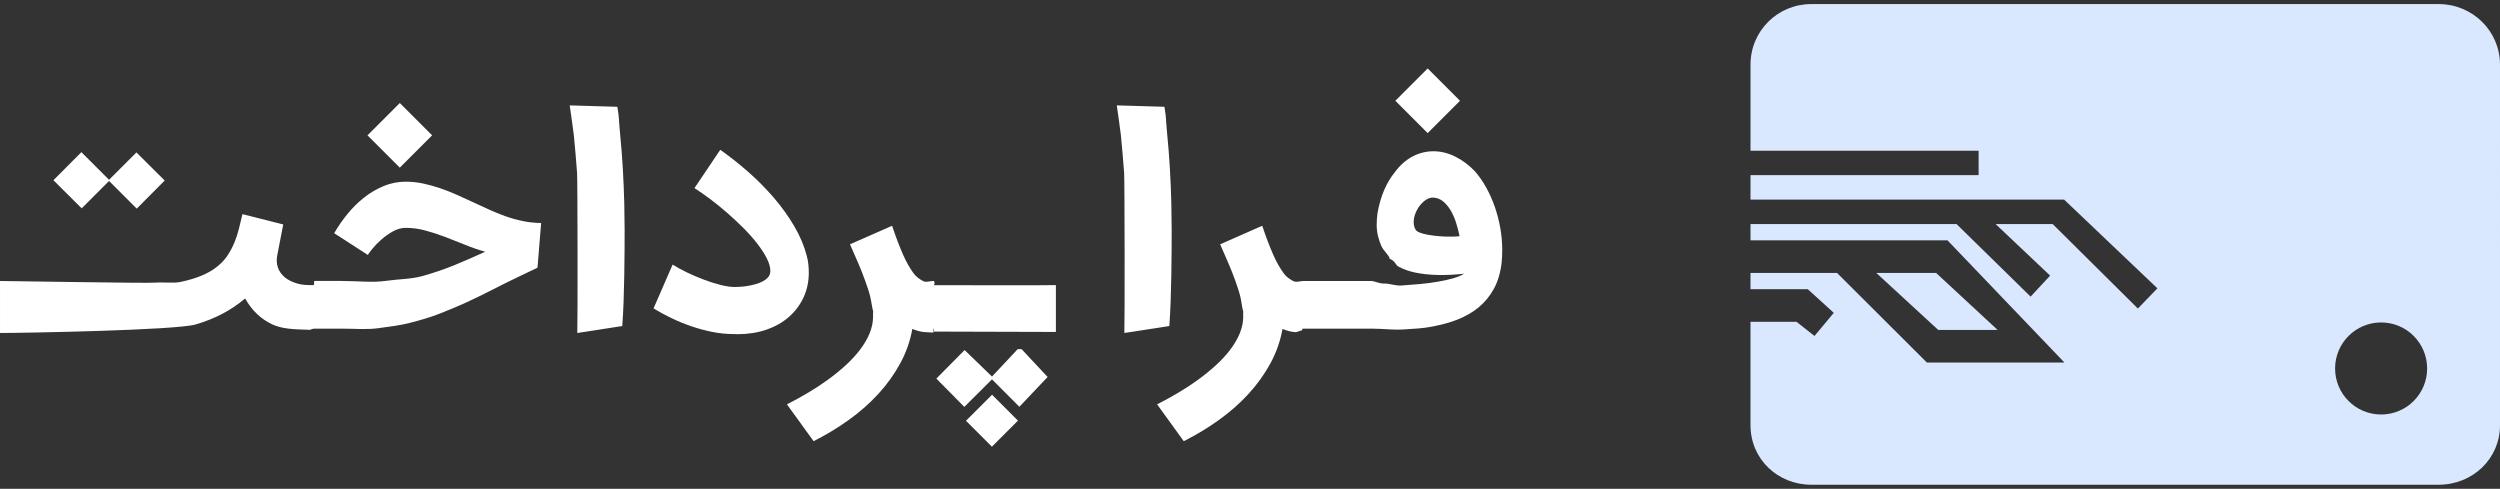 <?xml version="1.0" encoding="utf-8"?>
<!-- Generator: Adobe Illustrator 17.0.0, SVG Export Plug-In . SVG Version: 6.00 Build 0)  -->
<!DOCTYPE svg PUBLIC "-//W3C//DTD SVG 1.1//EN" "http://www.w3.org/Graphics/SVG/1.1/DTD/svg11.dtd">
<svg version="1.1" id="Layer_1" xmlns="http://www.w3.org/2000/svg" xmlns:xlink="http://www.w3.org/1999/xlink" x="0px" y="0px"
	 width="306.871px" height="60px" viewBox="36.832 0 306.871 60" enable-background="new 36.832 0 306.871 60" xml:space="preserve"
	>
<rect x="36.832" y="0" width="306.871" height="60" fill="#333333" stroke="none"/>
<g>
	<path fill="#DAE8FF" d="M336.171,0.5h-27.483h-10.924h-38.59c-4.143,0-7.47,3.296-7.47,7.439V18.5h28v3h-28v3h38.494l11.451,10.892
		l-2.397,2.482L288.794,27.5h-7.008l6.696,6.332l-2.397,2.579l-9.093-8.911h-25.288v2h24.179l14.355,15h-16.882l-11.033-11h-10.619
		v2h7.03l3.193,2.899l-2.369,2.84l-2.204-1.739h-5.65v12.697c0,4.143,3.327,7.303,7.47,7.303h42.168h7.345h27.483
		c4.143,0,7.533-3.159,7.533-7.303V7.939C343.704,3.796,340.314,0.5,336.171,0.5z M329.11,50.879c-3.12,0-5.65-2.53-5.65-5.65
		c0-3.12,2.53-5.65,5.65-5.65s5.65,2.53,5.65,5.65C334.76,48.35,332.231,50.879,329.11,50.879z"/>
	<polygon fill="#DAE8FF" points="282.037,40.5 274.482,33.5 267.14,33.5 274.749,40.5 	"/>
</g>
<g>
	<polygon fill="#FFFFFF" points="50.219,22.213 53.615,25.61 57.047,22.16 53.579,18.71 50.219,22.07 46.822,18.675 43.39,22.124 
		46.858,25.574 	"/>
	<path fill="#FFFFFF" d="M98.841,26.53c-0.679-0.244-1.338-0.513-1.975-0.804c-0.638-0.292-1.278-0.587-1.922-0.885
		c-0.667-0.309-1.34-0.617-2.02-0.921c-0.679-0.304-1.367-0.575-2.064-0.814c-0.697-0.238-1.397-0.432-2.1-0.581
		c-0.703-0.149-1.406-0.223-2.11-0.223c-0.953,0-1.862,0.179-2.726,0.536c-0.864,0.358-1.668,0.831-2.413,1.421
		c-0.745,0.589-1.427,1.267-2.047,2.029c-0.62,0.763-1.156,1.544-1.609,2.341l4.129,2.663c0.072-0.131,0.253-0.378,0.545-0.742
		c0.292-0.363,0.652-0.736,1.081-1.117s0.906-0.721,1.43-1.018c0.524-0.298,1.06-0.447,1.609-0.447c0.799,0,1.603,0.11,2.413,0.331
		c0.81,0.221,1.624,0.486,2.44,0.795c0.816,0.31,1.632,0.631,2.449,0.965c0.816,0.334,1.63,0.614,2.44,0.84
		c-1.216,0.56-2.452,1.1-3.709,1.618c-1.258,0.518-2.589,0.974-3.995,1.367c-1.406,0.393-2.917,0.365-4.531,0.597
		c-1.615,0.232-3.387,0.007-5.318,0.007h-3.432c-0.009,0-0.018,0.343-0.027,0.343c-0.009,0-0.018,0.17-0.027,0.17
		c-0.775,0-1.466-0.013-2.074-0.21c-0.608-0.196-1.108-0.422-1.502-0.762c-0.393-0.339-0.671-0.721-0.831-1.185
		c-0.161-0.464-0.188-0.961-0.08-1.508l0.733-3.784l-5.005-1.267c-0.143,0.608-0.289,1.211-0.438,1.807
		c-0.149,0.596-0.337,1.166-0.563,1.707c-0.227,0.543-0.501,1.058-0.822,1.546c-0.322,0.489-0.732,0.936-1.233,1.34
		c-0.549,0.453-1.207,0.838-1.975,1.153c-0.768,0.316-1.626,0.572-2.574,0.768c-0.947,0.196-1.981-0.002-3.101,0.088
		s-17.968-0.207-19.219-0.207c-0.036,0,0.165,0,0.165,0v6.382c0,0-0.065,0.002-0.028,0.003c3.206,0,21.602-0.345,24.004-1.037
		c2.401-0.691,4.413-1.758,6.106-3.199c0.858,1.502,1.952,2.527,3.317,3.171c1.231,0.58,2.7,0.62,4.42,0.669
		c0.246,0.067,0.491-0.135,0.755-0.135h0.143h3.289c1.573,0,3.05,0.141,4.433-0.056c1.382-0.196,2.693-0.339,3.932-0.667
		c1.239-0.328,2.422-0.656,3.548-1.102c1.126-0.447,2.223-0.888,3.289-1.382c1.066-0.494,2.112-0.992,3.137-1.523
		c1.025-0.53,2.055-1.039,3.092-1.539l2.539-1.212l0.447-5.486c-0.81-0.012-1.579-0.094-2.306-0.249
		C100.223,26.974,99.52,26.775,98.841,26.53z"/>
	
		<rect x="83.093" y="13.795" transform="matrix(-0.707 -0.707 0.707 -0.707 134.901 89.08)" fill="#FFFFFF" width="5.612" height="5.612"/>
	<path fill="#FFFFFF" d="M135.467,36.504c0.429-0.923,0.644-1.94,0.644-3.048c0-0.322-0.018-0.658-0.054-1.01
		c-0.036-0.351-0.101-0.7-0.197-1.045c-0.31-1.203-0.816-2.407-1.519-3.611c-0.703-1.203-1.537-2.368-2.503-3.494
		c-0.965-1.126-2.017-2.19-3.155-3.191c-1.138-1.001-2.285-1.906-3.441-2.717l-3.164,4.701c0.584,0.37,1.222,0.814,1.912,1.332
		c0.691,0.518,1.382,1.079,2.074,1.681c0.691,0.602,1.361,1.227,2.011,1.877s1.222,1.294,1.716,1.931
		c0.494,0.638,0.887,1.248,1.18,1.832c0.292,0.584,0.431,1.108,0.42,1.573c-0.012,0.274-0.101,0.509-0.268,0.706
		s-0.385,0.366-0.652,0.509c-0.268,0.143-0.563,0.259-0.885,0.349c-0.322,0.089-0.641,0.161-0.957,0.215
		c-0.316,0.054-0.617,0.089-0.903,0.107c-0.286,0.018-0.518,0.027-0.697,0.027c-0.489,0-1.067-0.084-1.734-0.25
		c-0.667-0.166-1.355-0.385-2.064-0.652c-0.709-0.268-1.401-0.563-2.074-0.885s-1.26-0.644-1.761-0.965l-2.341,5.381
		c0.679,0.417,1.415,0.817,2.207,1.197c0.793,0.381,1.609,0.715,2.449,1.001c0.84,0.286,1.692,0.515,2.556,0.688
		c0.864,0.172,1.707,0.259,2.529,0.259c0.095,0,0.191,0.003,0.286,0.009c0.095,0.006,0.191,0.009,0.286,0.009
		c1.287,0,2.467-0.185,3.539-0.554c1.073-0.37,1.993-0.891,2.762-1.564C134.439,38.227,135.038,37.428,135.467,36.504z"/>
	<path fill="#FFFFFF" d="M180.367,40.017c0.072-1.001,0.125-2.025,0.161-3.075c0.036-1.049,0.063-2.085,0.08-3.111
		s0.029-2.013,0.036-2.968c0.006-0.953,0.009-1.841,0.009-2.663c0-0.906-0.015-1.996-0.044-3.271
		c-0.03-1.275-0.087-2.655-0.17-4.138c-0.084-1.483-0.206-3.035-0.366-4.657c-0.161-1.62-0.047-1.43-0.309-3.027l-5.849-0.172
		c0.095,0.584,0.185,1.343,0.268,1.885c0.084,0.543,0.161,1.124,0.232,1.743c0.072,0.62,0.337,3.658,0.402,4.647
		c0.065,0.989,0.086,18.685,0.027,19.662L180.367,40.017z"/>
	<path fill="#FFFFFF" d="M113.288,20.793c-0.084-1.483-0.206-3.035-0.366-4.657c-0.161-1.62-0.047-1.43-0.309-3.027l-5.849-0.172
		c0.095,0.584,0.185,1.343,0.268,1.885c0.084,0.543,0.161,1.124,0.232,1.743c0.072,0.62,0.337,3.658,0.402,4.647
		c0.065,0.989,0.086,18.685,0.027,19.662l5.524-0.858c0.072-1.001,0.125-2.025,0.161-3.075c0.036-1.049,0.063-2.085,0.08-3.111
		c0.018-1.025,0.029-2.013,0.036-2.968c0.006-0.953,0.009-1.841,0.009-2.663c0-0.906-0.015-1.996-0.044-3.271
		C113.428,23.656,113.371,22.276,113.288,20.793z"/>
	
		<rect x="209.25" y="9.54" transform="matrix(-0.707 -0.707 0.707 -0.707 353.272 171.023)" fill="#FFFFFF" width="5.612" height="5.612"/>
	<path fill="#FFFFFF" d="M220.985,27.96c-0.161-0.9-0.387-1.767-0.679-2.6c-0.292-0.834-0.644-1.62-1.054-2.36
		c-0.411-0.738-0.873-1.401-1.386-1.984c-0.715-0.751-1.513-1.346-2.396-1.788c-0.882-0.441-1.776-0.661-2.682-0.661
		c-0.894,0-1.746,0.212-2.556,0.635c-0.81,0.423-1.538,1.064-2.181,1.922l0.018-0.018c-1.073,1.323-1.788,2.997-2.145,5.023
		c-0.072,0.465-0.107,0.965-0.107,1.502c0,1.001,0.275,1.841,0.555,2.52c0.28,0.679,1.038,1.222,1.038,1.626v-0.018
		c0.836,0.381,0.595,0.718,1.161,1.01c0.566,0.292,1.181,0.522,1.979,0.688c0.799,0.167,1.67,0.265,2.683,0.295
		c1.013,0.03,2.104-0.021,3.308-0.152c-0.322,0.215-0.774,0.402-1.34,0.564c-0.566,0.161-1.202,0.301-1.899,0.42
		c-0.697,0.12-1.432,0.215-2.201,0.286c-0.768,0.072-1.523,0.131-2.263,0.179s-1.433-0.261-2.083-0.243s-1.196-0.314-1.636-0.314
		h-8.202h-0.089c-0.453,0-0.882,0.225-1.287-0.007c-0.406-0.232-0.808-0.464-1.207-1.036c-0.4-0.572-0.808-1.249-1.224-2.202
		c-0.417-0.953-0.864-2.102-1.34-3.533l-5.166,2.274c0.381,0.858,0.727,1.658,1.037,2.379c0.31,0.721,0.581,1.415,0.814,2.07
		c0.232,0.656,0.459,1.302,0.615,1.933c0.151,0.614,0.194,1.258,0.376,1.927c-0.007-0.003-0.013,0.005-0.009,0.023
		c0.006,0.036-0.008,0.089-0.008,0.161s-0.006,0.143,0.001,0.215c0.006,0.072,0.005,0.125,0.005,0.161
		c0,0.703-0.145,1.397-0.431,2.082c-0.286,0.685-0.681,1.355-1.181,2.011c-0.501,0.656-1.088,1.289-1.761,1.904
		c-0.673,0.614-1.401,1.203-2.181,1.769c-0.781,0.566-1.6,1.102-2.458,1.609c-0.858,0.506-1.71,0.974-2.556,1.403l3.271,4.522
		c1.537-0.774,2.985-1.651,4.344-2.627c1.359-0.977,2.568-2.047,3.629-3.208c1.06-1.161,1.951-2.407,2.672-3.736
		c0.721-1.329,1.212-2.733,1.475-4.21c0.548,0.227,1.06,0.358,1.537,0.393c0.316,0.023,0.58-0.201,0.803-0.192
		c0.049,0.003,0.096-0.232,0.145-0.232h8.345h0.072h0.232c1.239,0,2.469,0.179,3.691,0.096c1.222-0.084,2.392-0.119,3.513-0.345
		s2.169-0.477,3.146-0.87c0.977-0.393,1.844-0.875,2.6-1.508c0.757-0.631,1.379-1.382,1.868-2.282
		c0.488-0.9,0.804-1.962,0.947-3.201c0.023-0.238,0.042-0.487,0.053-0.756c0.012-0.268,0.018-0.537,0.018-0.811
		C221.226,29.761,221.146,28.86,220.985,27.96z M215.319,29.041c-0.304,0.012-0.641,0.012-1.01,0
		c-0.37-0.012-0.757-0.038-1.162-0.08c-0.406-0.042-0.783-0.095-1.135-0.161c-0.351-0.065-0.656-0.149-0.911-0.25
		c-0.257-0.101-0.426-0.223-0.509-0.366c-0.155-0.262-0.232-0.56-0.232-0.894c0-0.381,0.074-0.757,0.223-1.126
		c0.149-0.37,0.339-0.697,0.572-0.983c0.232-0.286,0.488-0.515,0.768-0.688c0.28-0.172,0.557-0.253,0.831-0.242
		c0.465,0.024,0.876,0.185,1.233,0.482c0.358,0.298,0.667,0.673,0.93,1.126c0.262,0.453,0.48,0.953,0.652,1.502
		s0.313,1.09,0.42,1.626C215.845,29.012,215.622,29.03,215.319,29.041z"/>
	<path fill="#FFFFFF" d="M151.56,34.835c-0.026-0.001-0.052-0.345-0.078-0.345h-0.089c-0.453,0-0.882,0.225-1.287-0.007
		c-0.406-0.232-0.808-0.464-1.207-1.036c-0.4-0.572-0.808-1.249-1.224-2.202c-0.417-0.953-0.864-2.102-1.34-3.533l-5.166,2.274
		c0.381,0.858,0.727,1.658,1.037,2.379c0.31,0.721,0.581,1.415,0.814,2.07c0.232,0.656,0.467,1.302,0.623,1.933
		c0.151,0.615,0.202,1.26,0.385,1.932c-0.011-0.008-0.023-0.003-0.019,0.018c0.006,0.036-0.012,0.089-0.012,0.161
		s-0.008,0.143-0.002,0.215c0.006,0.072,0.003,0.125,0.003,0.161c0,0.703-0.145,1.397-0.431,2.082
		c-0.286,0.685-0.681,1.355-1.182,2.011c-0.501,0.656-1.088,1.289-1.761,1.904c-0.673,0.614-1.401,1.203-2.181,1.769
		c-0.781,0.566-1.6,1.102-2.458,1.609c-0.858,0.506-1.71,0.974-2.556,1.403l3.271,4.522c1.537-0.774,2.985-1.651,4.344-2.627
		c1.359-0.977,2.568-2.047,3.629-3.208c1.06-1.161,1.951-2.407,2.672-3.736c0.721-1.329,1.212-2.733,1.475-4.21
		c0.548,0.227,1.048,0.358,1.524,0.393c0.449,0.033,1.045,0.054,1.045,0.055v-0.479c0,0,0.037,0,0.051,0
		c0.008,0,0.018,0.239,0.026,0.239c0.004,0-0.147,0.119-0.143,0.119c1.039-0.005,15.118,0.048,15.118,0.044v-5.749
		c0,0.043-14.993,0.008-14.993,0.008C151.433,35.005,151.574,34.835,151.56,34.835z"/>
	
		<rect x="156.356" y="49.4" transform="matrix(0.707 0.707 -0.707 0.707 82.986 -97.019)" fill="#FFFFFF" width="4.499" height="4.525"/>
	<polygon fill="#FFFFFF" points="161.757,42.852 158.597,46.224 155.236,42.969 151.768,46.471 155.2,49.947 158.597,46.564 
		161.957,49.931 165.425,46.274 162.226,42.852 	"/>
</g>
</svg>

